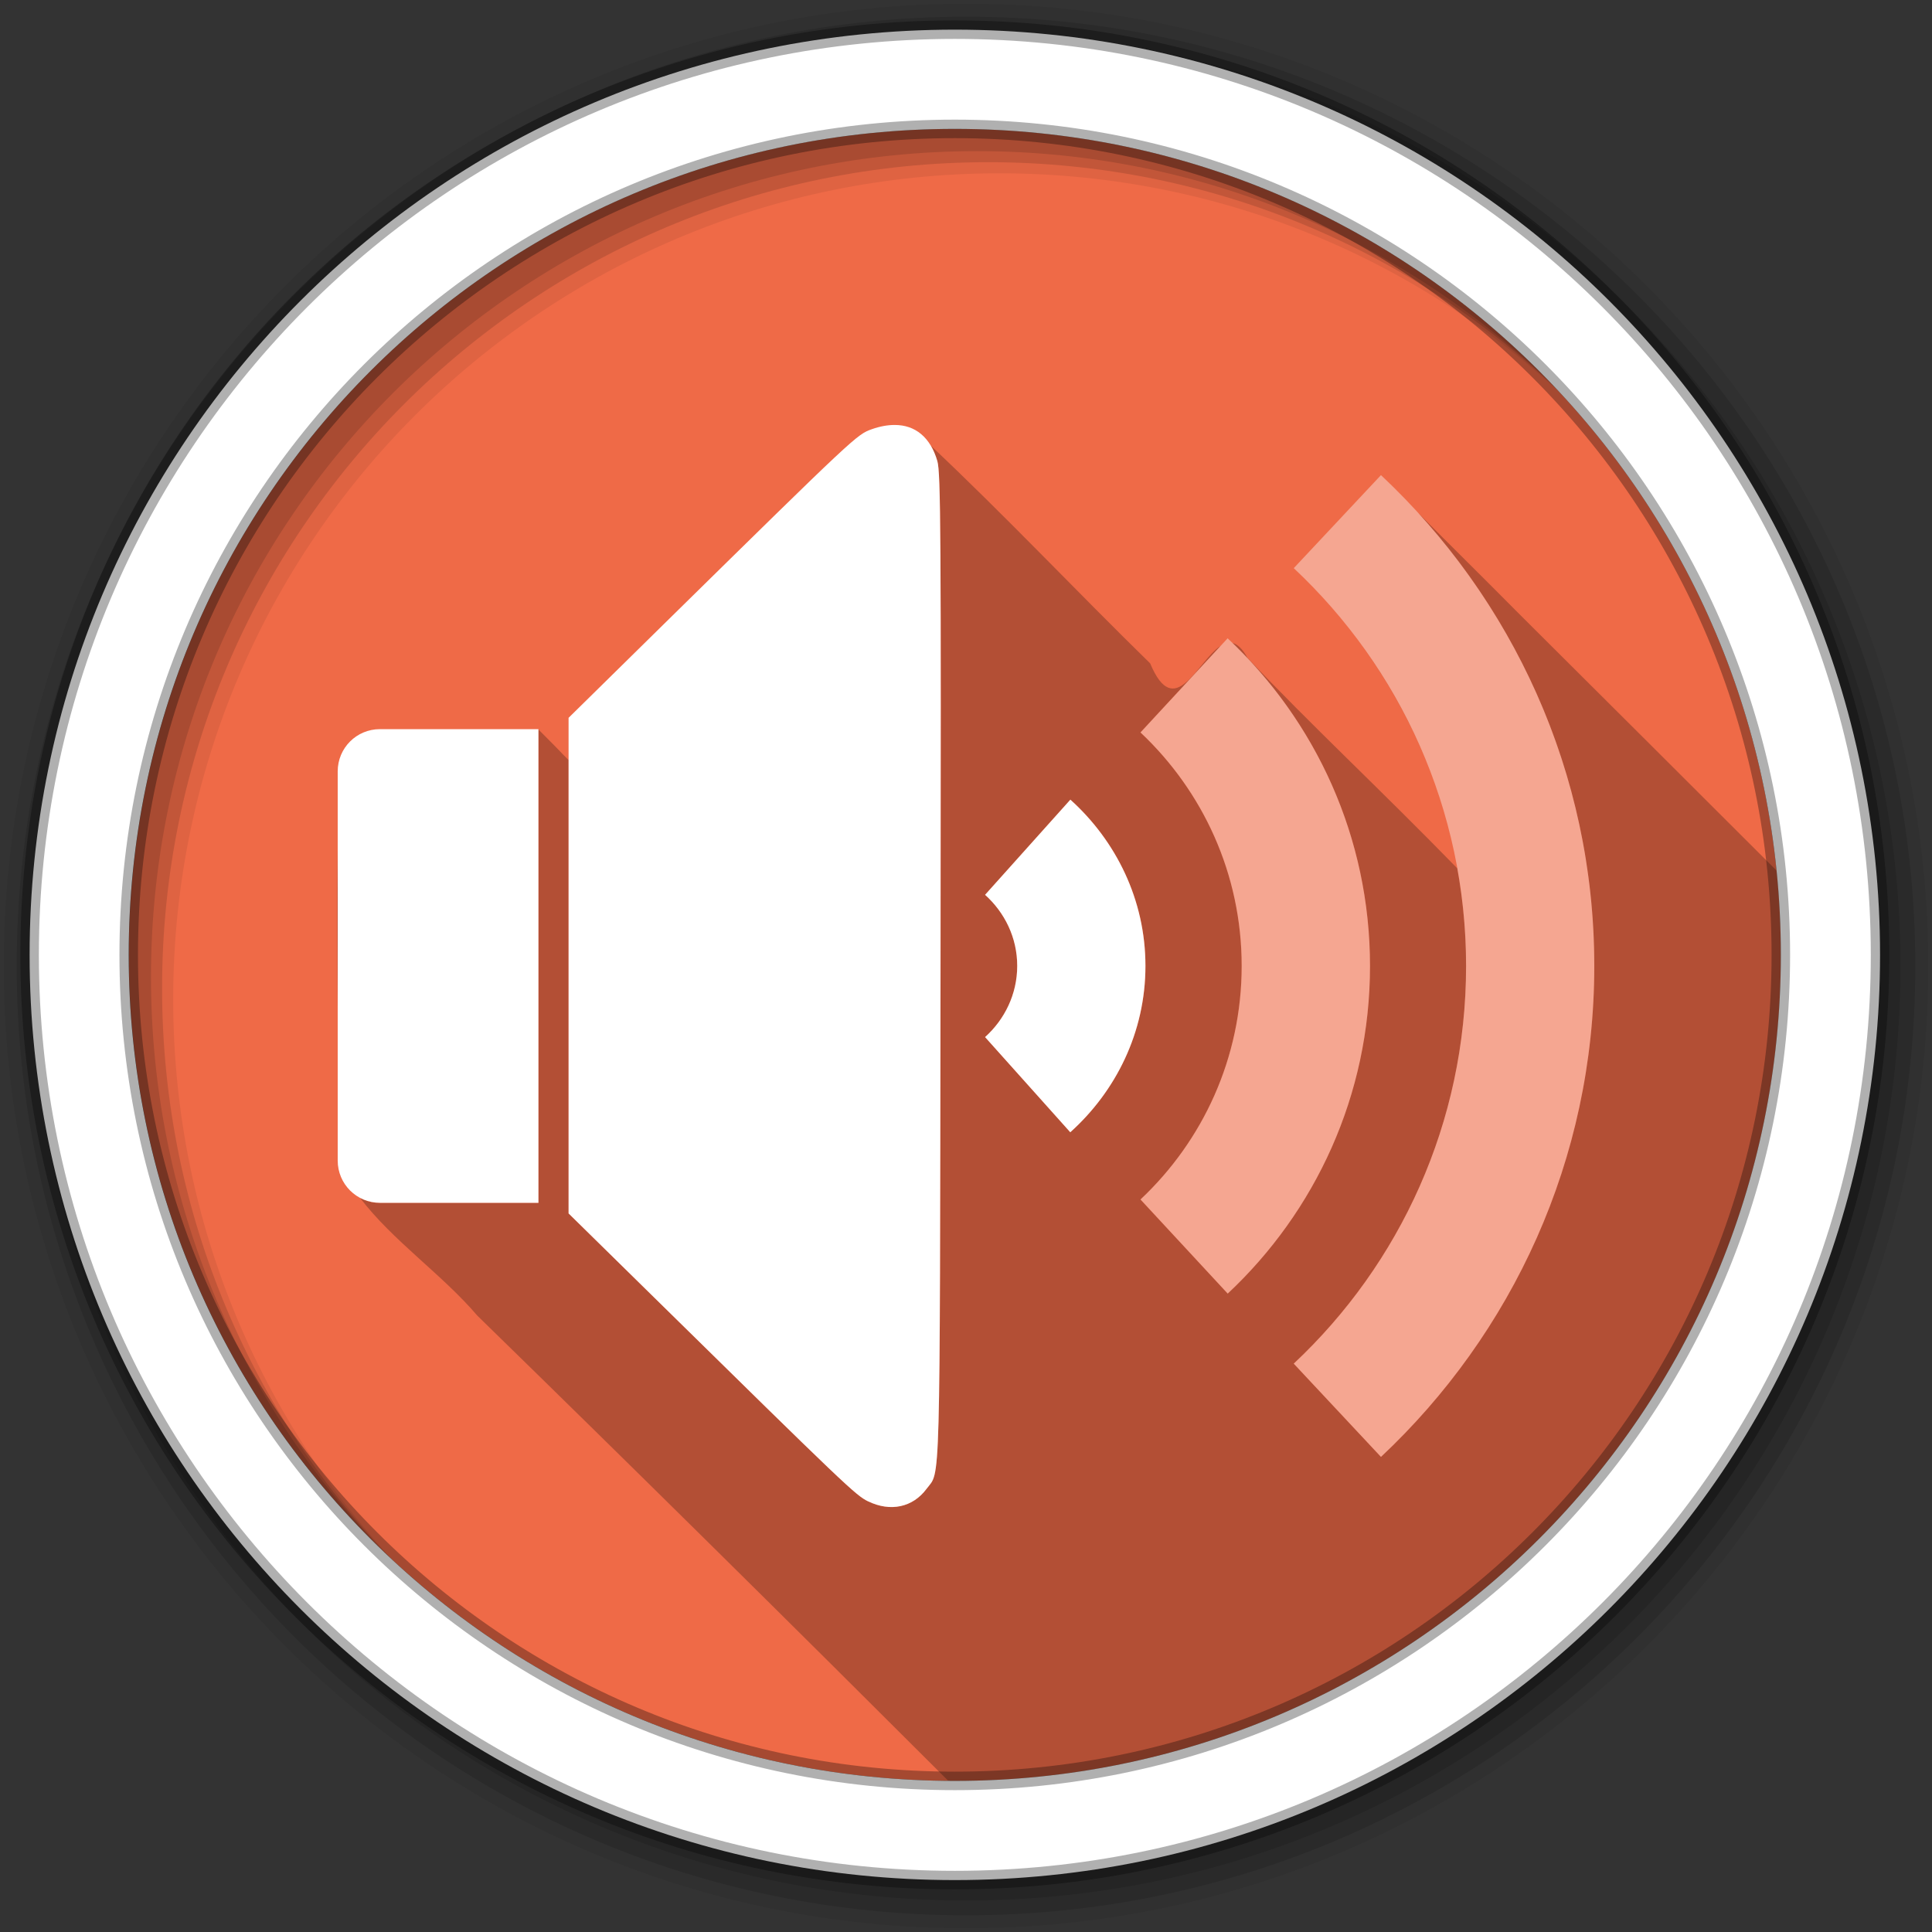 <svg xmlns="http://www.w3.org/2000/svg" id="svg2" width="100%" height="100%" version="1.1" viewBox="0 0 512 512"><rect x="0" y="0" width="512" height="512" fill="#333333" stroke="none"/><path id="path3090" fill="#ef6a47" fill-rule="evenodd" d="m471.95 253.05c0 120.9-98.006 218.91-218.91 218.91s-218.91-98.006-218.91-218.91 98.006-218.91 218.91-218.91 218.91 98.006 218.91 218.91"/><path style="color:#000" id="path4849" d="m246.66 118.06c0.71 1.185 1.297 2.568 1.75 4.125 0.901 3.101 1.003 18.608 0.844 134.5-0.194 141.56 0.003 132.86-3.719 137.88-3.648 4.91-9.547 6.172-15.438 3.312h-0.031c-3.306-1.616-5.743-3.937-57.406-54.719l-21.969-21.594v-120.12c-3.774-3.774 0.145 0.022-8-8.125v125.44h-41.969c-1.903 0-3.716-0.454-5.281-1.281 8.677 11.386 21.677 20.19 31.031 31.156 41.875 40.851 83.458 81.984 124.84 123.31 0.573 0.004 1.145 0.031 1.719 0.031 120.9 0 218.91-98.009 218.91-218.91 0-7.535-0.382-15.005-1.125-22.344-22.913-22.885-45.741-45.655-68.344-68.156-9.679-9.778-17.639-17.578-26.594-26.594 28.889 31.686 46.625 73.751 46.625 120 0 51.348-21.837 97.555-56.531 130.12l-23.125-24.719c28.108-26.354 45.688-63.835 45.688-105.41 0-8.831-0.828-17.45-2.344-25.844-20.355-20.907-38.915-38.114-55.594-55.781-1.343-2.45-2.663-3.626-3.969-3.938 22.432 21.635 36.438 51.967 36.438 85.594 0 34.27-14.551 65.118-37.719 86.812l-23.11-24.92c16.492-15.498 26.812-37.489 26.812-61.906 0-24.414-10.329-46.355-26.812-61.875l21.219-22.938c-6.152 3.99-12.104 20.292-18.656 4.625-19.526-19.081-38.288-39.018-58.156-57.719zm100.28 36.5c0.609 0.618 1.215 1.246 1.812 1.875-0.599-0.63-1.202-1.256-1.812-1.875zm5.969 6.406c1.229 1.411 2.419 2.853 3.594 4.312-1.178-1.459-2.361-2.901-3.594-4.312zm5.625 6.906c8.096 10.539 14.793 22.231 19.75 34.594-4.981-12.491-11.663-24.102-19.75-34.594zm19.75 34.594c0.358 0.892 0.691 1.788 1.031 2.688-0.338-0.9-0.676-1.796-1.031-2.688zm2.969 8.125c0.303 0.912 0.591 1.832 0.875 2.75-0.284-0.921-0.573-1.837-0.875-2.75zm0.875 2.75c0.284 0.918 0.548 1.826 0.812 2.75-0.263-0.919-0.531-1.838-0.812-2.75zm-98.469-1.438c12.074 10.883 19.906 26.526 19.906 44.062 0 17.56-7.844 33.218-19.938 44.094l-22.562-25.219c5.174-4.665 8.5-11.36 8.5-18.875s-3.326-14.179-8.5-18.844l22.594-25.219zm101.41 12.562c0.197 0.896 0.384 1.788 0.562 2.688-0.182-0.897-0.364-1.797-0.562-2.688zm-295.58 0.72c-0.235 13.988-0.116 28.008 0 42.031v-42.031z" opacity=".25"/><path id="path3092" fill-opacity=".067" fill-rule="evenodd" d="m256 1c-140.83 0-255 114.17-255 255s114.17 255 255 255 255-114.17 255-255-114.17-255-255-255m8.827 44.931c120.9 0 218.9 98 218.9 218.9s-98 218.9-218.9 218.9-218.93-98-218.93-218.9 98.03-218.9 218.93-218.9"/><path id="path3096" fill-opacity=".129" fill-rule="evenodd" d="m256 4.43c-138.94 0-251.57 112.63-251.57 251.57s112.63 251.57 251.57 251.57 251.57-112.63 251.57-251.57-112.63-251.57-251.57-251.57m5.885 38.556c120.9 0 218.9 98 218.9 218.9s-98 218.9-218.9 218.9-218.93-98-218.93-218.9 98.03-218.9 218.93-218.9"/><path id="path3098" fill-opacity=".129" fill-rule="evenodd" d="m256 8.36c-136.77 0-247.64 110.87-247.64 247.64s110.87 247.64 247.64 247.64 247.64-110.87 247.64-247.64-110.87-247.64-247.64-247.64m2.942 31.691c120.9 0 218.9 98 218.9 218.9s-98 218.9-218.9 218.9-218.93-98-218.93-218.9 98.03-218.9 218.93-218.9"/><path id="path3100" fill="#fff" fill-rule="evenodd" stroke="#000" stroke-opacity=".31" stroke-width="4.904" d="m253.04 7.86c-135.42 0-245.19 109.78-245.19 245.19 0 135.42 109.78 245.19 245.19 245.19 135.42 0 245.19-109.78 245.19-245.19 0-135.42-109.78-245.19-245.19-245.19zm0 26.297c120.9 0 218.9 98 218.9 218.9s-98 218.9-218.9 218.9-218.93-98-218.93-218.9 98.03-218.9 218.93-218.9z"/><path style="color:#000" id="path5807" fill="#fff" d="m237.05 112.62c-1.835 0.007-3.834 0.356-5.978 1.113-4.019 1.424-4.146 1.54-55.177 51.692l-25.217 24.806v131.34l21.974 21.587c51.664 50.782 54.098 53.102 57.404 54.718h0.024c5.891 2.86 11.817 1.595 15.464-3.316 3.722-5.019 3.509 3.686 3.703-137.87 0.159-115.89 0.054-131.41-0.847-134.51-1.829-6.292-5.843-9.579-11.35-9.559z"/><path style="color:#000" id="path5805" fill="#fff" d="m365.97 125.91-23.112 24.66c28.124 26.368 45.666 63.841 45.666 105.42 0 41.571-17.559 79.04-45.666 105.39l23.112 24.709c34.694-32.57 56.532-78.779 56.532-130.13 0-51.331-21.833-97.499-56.532-130.05z" opacity=".4"/><path style="color:#000" id="path5803" fill="#fff" d="m325.36 169.13-23.112 24.975c16.483 15.52 26.814 37.467 26.814 61.881 0 24.417-10.323 46.383-26.814 61.881l23.112 24.951c23.167-21.695 37.704-52.538 37.704-86.807 0-34.261-14.526-65.126-37.704-86.832v-0.048z" opacity=".4"/><path style="color:#000" id="path5801" fill="#fff" d="m100.7 193.23c-6.214 0-11.205 4.991-11.205 11.205v103.12c0 6.214 4.991 11.205 11.205 11.205h41.988v-125.53h-41.988z"/><path style="color:#000" id="path3069" fill="#fff" d="m283.66 211.92-22.603 25.217c5.174 4.665 8.519 11.313 8.519 18.828s-3.345 14.211-8.519 18.876l22.579 25.217c12.094-10.876 19.917-26.51 19.917-44.069 0-17.536-7.818-33.186-19.893-44.069z"/></svg>